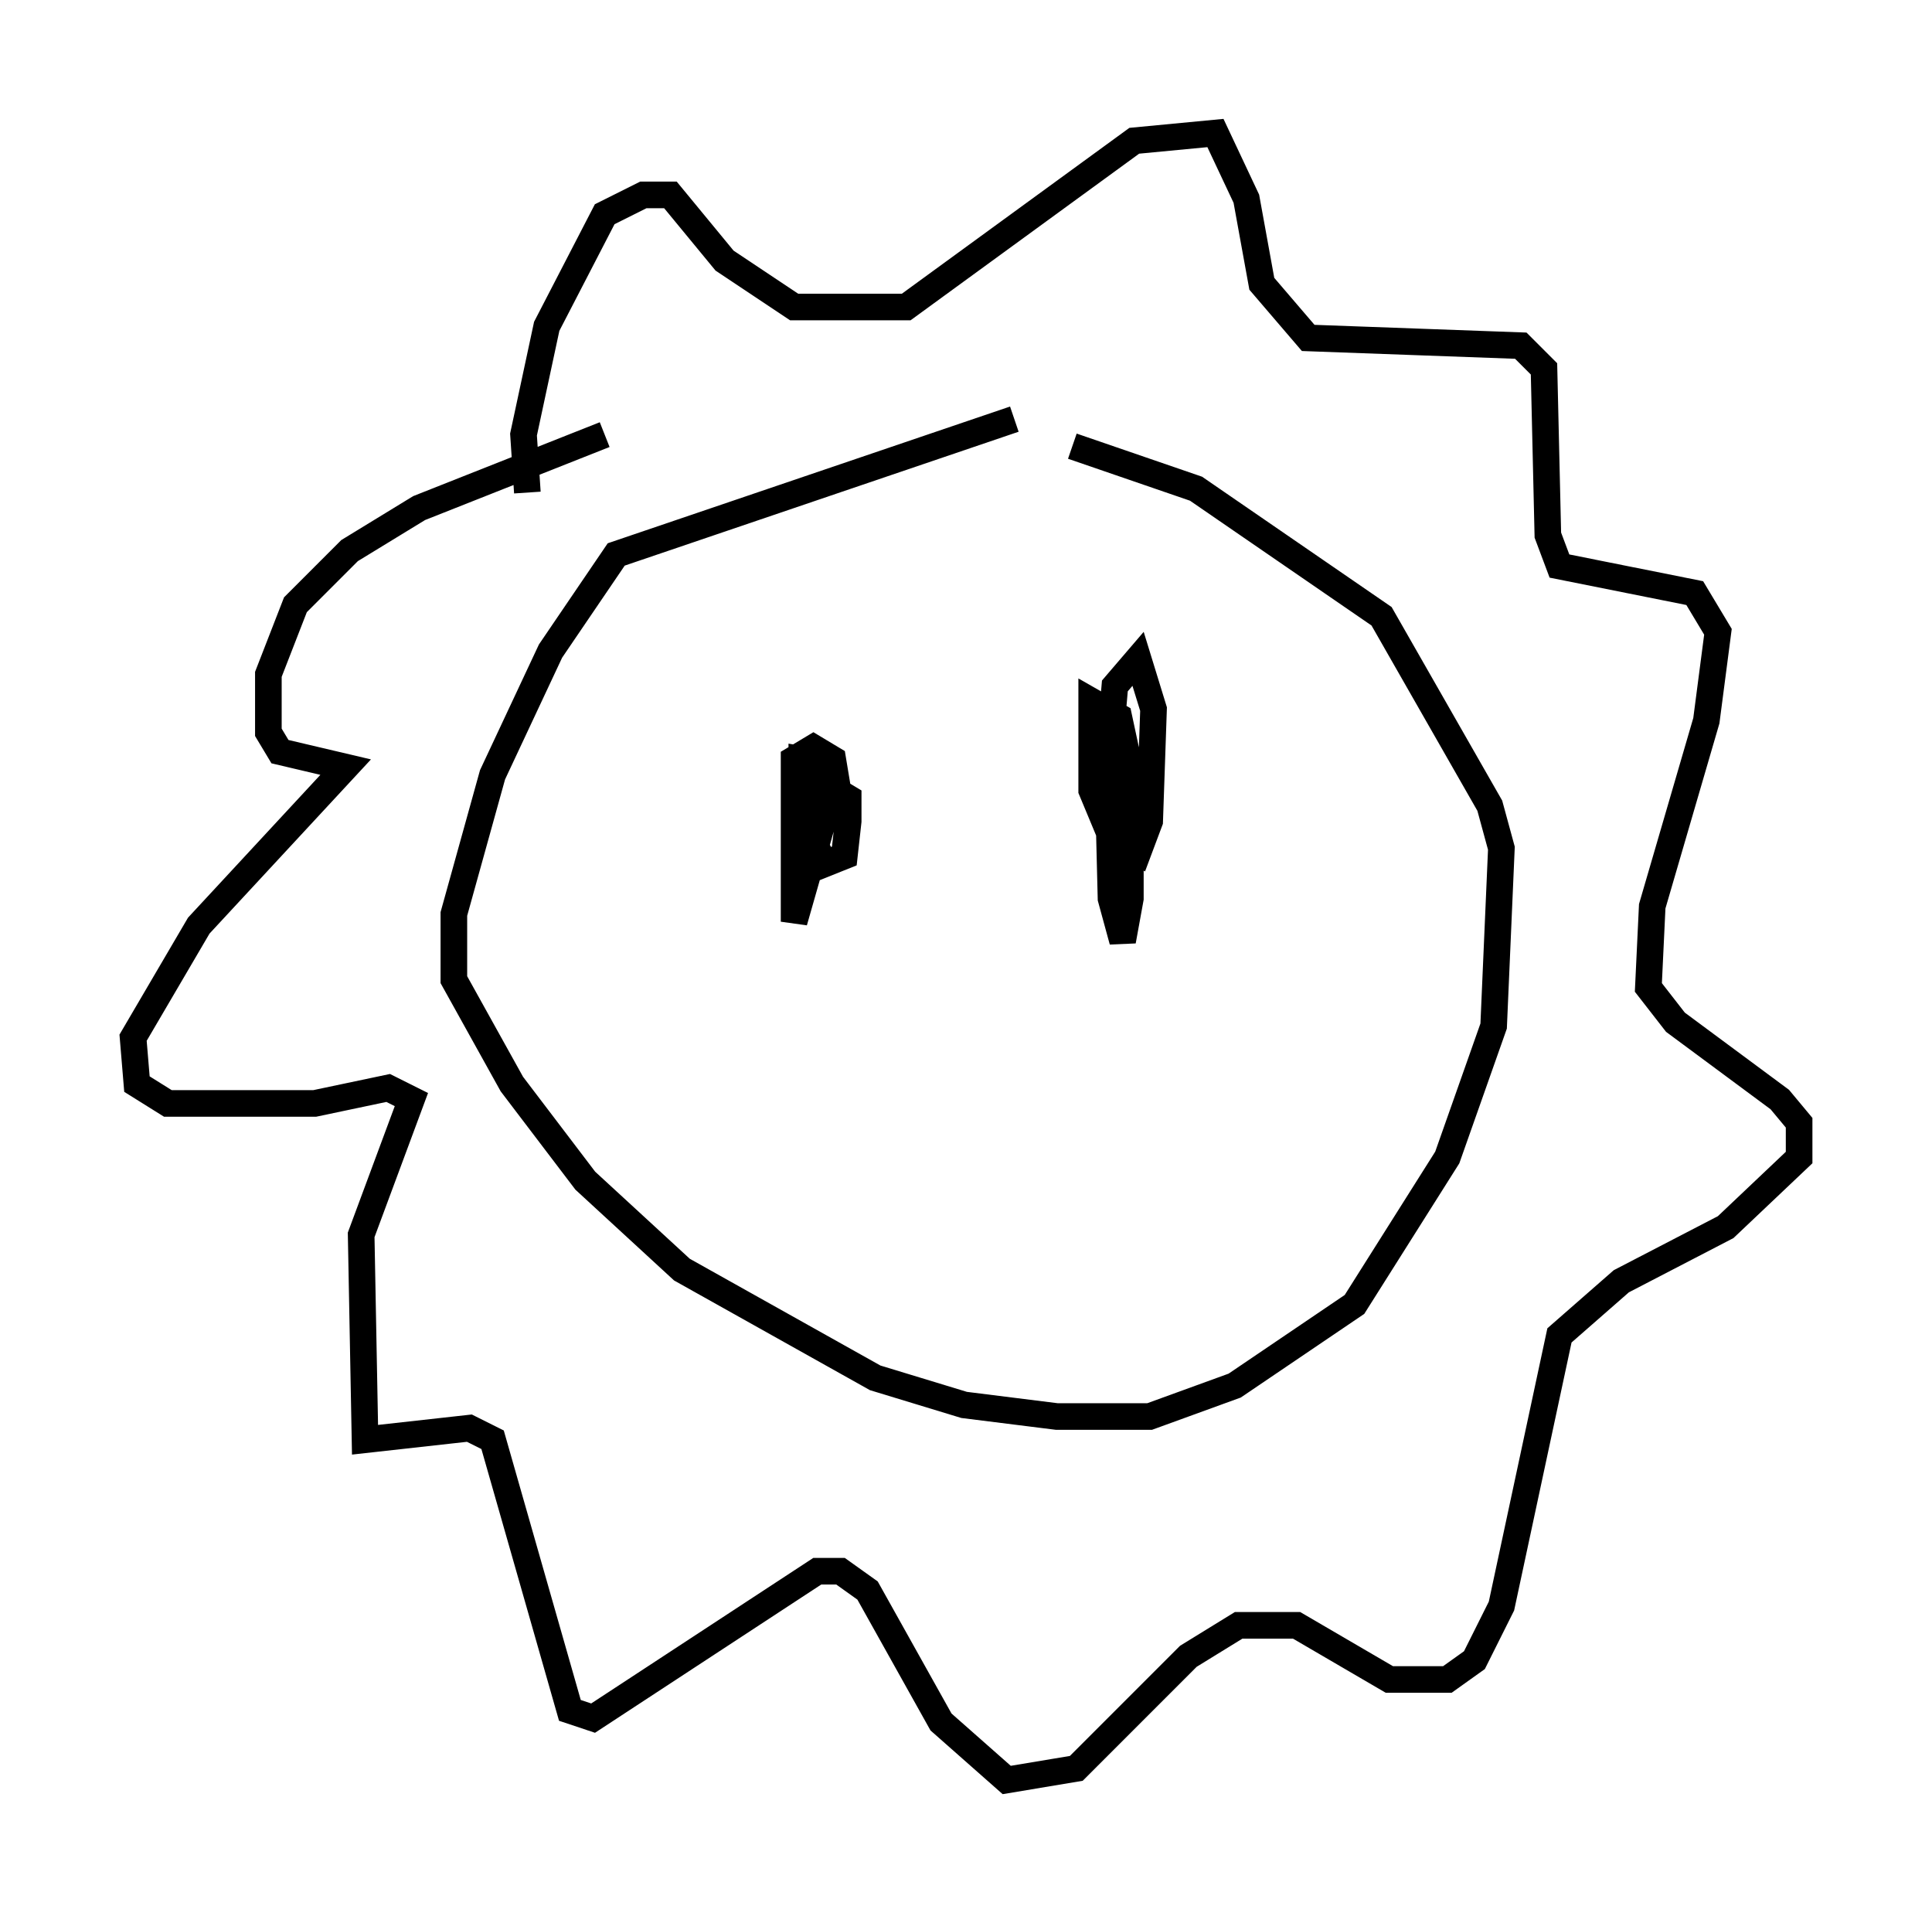 <?xml version="1.0" encoding="utf-8" ?>
<svg baseProfile="full" height="71.877" version="1.1" width="72.603" xmlns="http://www.w3.org/2000/svg" xmlns:ev="http://www.w3.org/2001/xml-events" xmlns:xlink="http://www.w3.org/1999/xlink"><defs /><rect fill="white" height="71.877" width="72.603" x="0" y="0" /><path d="M38.844, 16.184 m-0.726, -0.436 l-14.961, 5.084 -2.469, 3.631 l-2.179, 4.648 -1.453, 5.229 l0.0, 2.469 2.179, 3.922 l2.76, 3.631 3.631, 3.341 l7.263, 4.067 3.341, 1.017 l3.486, 0.436 3.486, 0.0 l3.196, -1.162 4.503, -3.05 l3.486, -5.52 1.743, -4.939 l0.291, -6.682 -0.436, -1.598 l-4.067, -7.117 -6.972, -4.793 l-4.648, -1.598 m-20.48, 1.743 l-0.145, -2.179 0.872, -4.067 l2.179, -4.212 1.453, -0.726 l1.017, 0.0 2.034, 2.469 l2.615, 1.743 4.212, 0.0 l8.57, -6.246 3.05, -0.291 l1.162, 2.469 0.581, 3.196 l1.743, 2.034 7.989, 0.291 l0.872, 0.872 0.145, 6.246 l0.436, 1.162 5.084, 1.017 l0.872, 1.453 -0.436, 3.341 l-2.034, 6.972 -0.145, 3.05 l1.017, 1.307 3.922, 2.905 l0.726, 0.872 0.0, 1.307 l-2.76, 2.615 -3.922, 2.034 l-2.324, 2.034 -2.179, 10.168 l-1.017, 2.034 -1.017, 0.726 l-2.179, 0.0 -3.486, -2.034 l-2.179, 0.0 -1.888, 1.162 l-4.212, 4.212 -2.615, 0.436 l-2.469, -2.179 -2.76, -4.939 l-1.017, -0.726 -0.872, 0.0 l-8.425, 5.52 -0.872, -0.291 l-2.905, -10.168 -0.872, -0.436 l-3.922, 0.436 -0.145, -7.698 l1.888, -5.084 -0.872, -0.436 l-2.76, 0.581 -5.52, 0.0 l-1.162, -0.726 -0.145, -1.743 l2.469, -4.212 5.52, -5.955 l-2.469, -0.581 -0.436, -0.726 l0.0, -2.179 1.017, -2.615 l2.034, -2.034 2.615, -1.598 l6.972, -2.76 m7.989, 13.508 l0.726, -0.436 -0.145, -0.872 l-0.726, -0.436 -0.726, 0.436 l0.0, 6.101 1.162, -4.067 l0.0, -1.888 -0.872, -0.145 l0.0, 2.324 0.872, 1.598 l0.726, -0.291 0.145, -1.307 l0.0, -0.872 -0.726, -0.436 m11.039, -2.469 l-0.581, 0.872 0.145, 5.81 l0.436, 1.598 0.291, -1.598 l0.0, -4.793 -0.436, -2.034 l-1.017, -0.581 0.0, 3.341 l0.726, 1.743 1.017, 0.581 l0.436, -1.162 0.145, -4.212 l-0.581, -1.888 -0.872, 1.017 l-0.436, 5.084 " fill="none" stroke="black" stroke-width="1" /></svg>